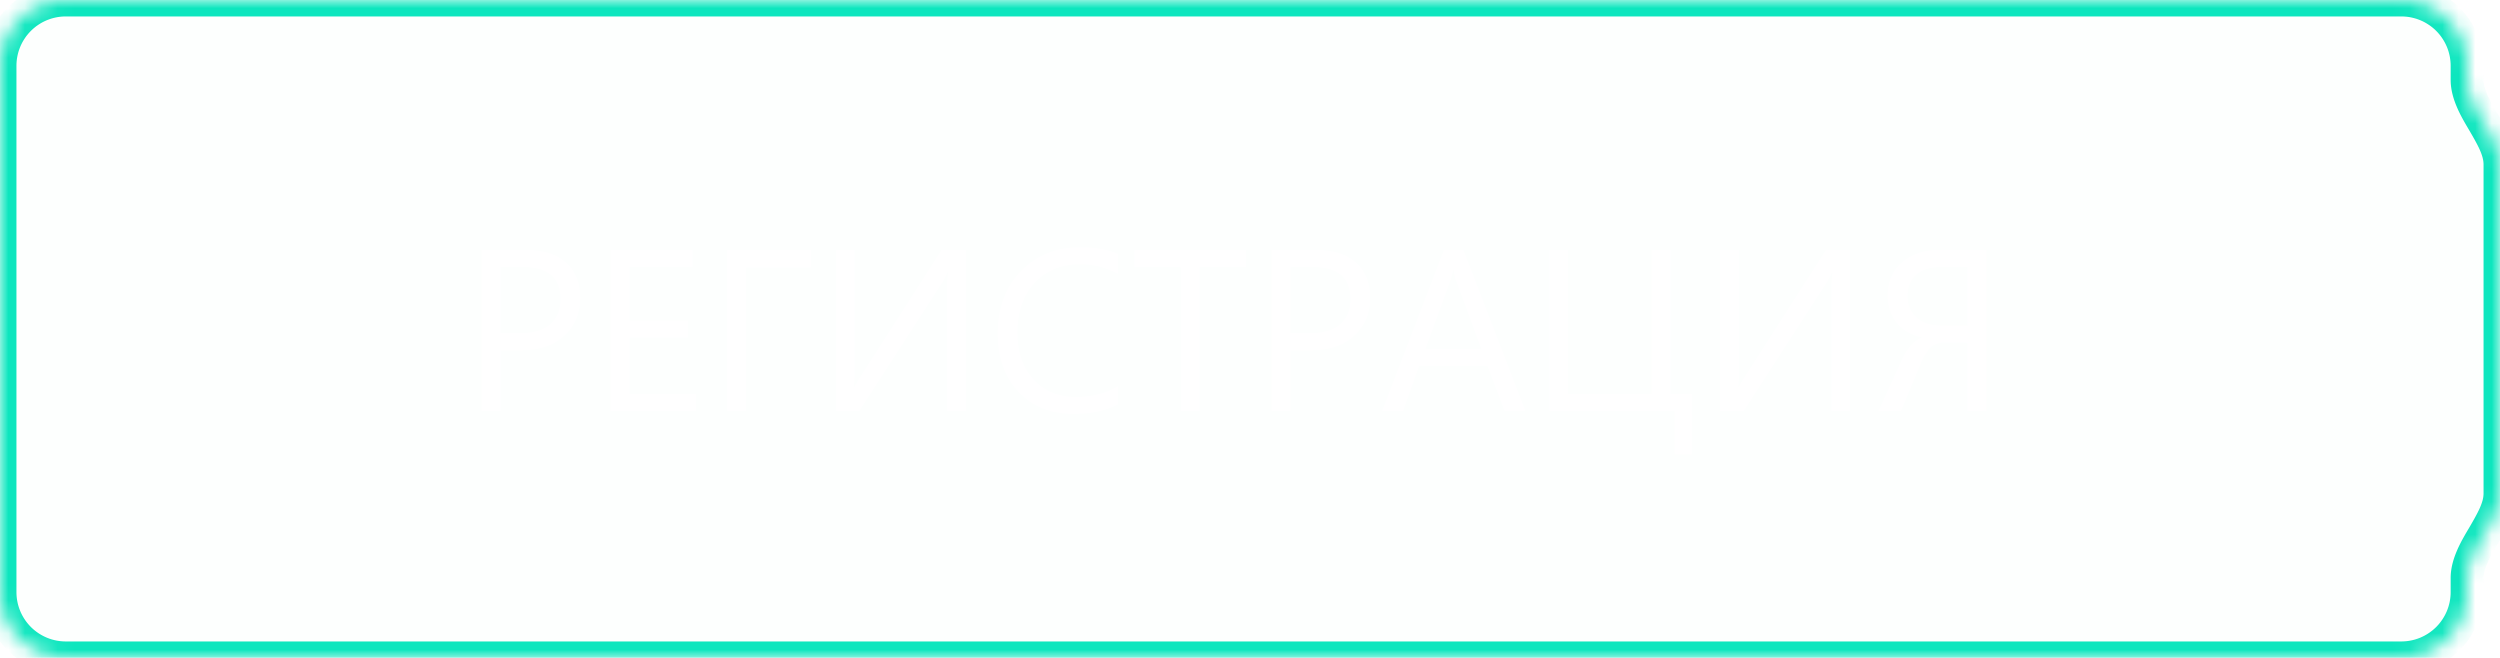 <svg width="152" height="40" fill="none" xmlns="http://www.w3.org/2000/svg"><g filter="url(#filter0_b_583_1657)"><mask id="a" fill="#fff"><path fill-rule="evenodd" clip-rule="evenodd" d="M146 0H4a4 4 0 00-4 4v32a4 4 0 004 4h142a4 4 0 004-4v-.858c0-1.735 2-3.407 2-5.142V10c0-1.735-2-3.407-2-5.142V4a4 4 0 00-4-4z"/></mask><path fill-rule="evenodd" clip-rule="evenodd" d="M146 0H4a4 4 0 00-4 4v32a4 4 0 004 4h142a4 4 0 004-4v-.858c0-1.735 2-3.407 2-5.142V10c0-1.735-2-3.407-2-5.142V4a4 4 0 00-4-4z" fill="#0DE6BE" fill-opacity=".01"/><path d="M4 1h142v-2H4v2zM1 4a3 3 0 013-3v-2a5 5 0 00-5 5h2zm0 13.692V4h-2v13.692h2zM1 36V17.692h-2V36h2zm3 3a3 3 0 01-3-3h-2a5 5 0 005 5v-2zm142 0H4v2h142v-2zm3-3a3 3 0 01-3 3v2a5 5 0 005-5h-2zm0-.858V36h2v-.858h-2zM151 10v20h2V10h-2zm-2-6v.858h2V4h-2zm-3-3a3 3 0 013 3h2a5 5 0 00-5-5v2zm7 9c0-1.194-.678-2.295-1.138-3.077-.54-.921-.862-1.523-.862-2.065h-2c0 1.194.678 2.295 1.138 3.077.54.922.862 1.523.862 2.065h2zm-2 25.142c0-.542.322-1.144.862-2.065.46-.782 1.138-1.883 1.138-3.077h-2c0 .542-.322 1.143-.862 2.065-.46.782-1.138 1.883-1.138 3.077h2z" fill="#0DE6BE" mask="url(#a)"/></g><path d="M30.434 21.295V25h-1.149v-9.803h2.694c1.048 0 1.859.256 2.433.766.579.51.868 1.23.868 2.16 0 .93-.321 1.69-.964 2.283-.638.593-1.501.889-2.59.889h-1.292zm0-5.059v4.02h1.203c.793 0 1.396-.18 1.811-.54.42-.365.63-.878.63-1.538 0-1.294-.767-1.942-2.298-1.942h-1.346zM42.328 25h-5.195v-9.803h4.976v1.04h-3.828v3.26h3.541v1.032h-3.54v3.432h4.046V25zm6.973-8.736h-3.93V25h-1.156v-9.803H49.3v1.067zM58.72 25h-1.149v-7.082c0-.638.023-1.087.069-1.347h-.04a3.254 3.254 0 01-.315.615L52.24 25h-1.422v-9.803h1.149v6.905c0 .738-.018 1.219-.055 1.442h.028c.1-.2.227-.42.382-.656l4.922-7.69h1.477V25zm9.256-.41c-.725.383-1.627.574-2.708.574-1.394 0-2.51-.449-3.35-1.347-.838-.897-1.257-2.076-1.257-3.534 0-1.568.472-2.834 1.415-3.8.944-.967 2.14-1.45 3.589-1.45.93 0 1.7.135 2.31.404v1.223a4.685 4.685 0 00-2.324-.588c-1.125 0-2.039.376-2.74 1.128-.698.752-1.047 1.757-1.047 3.015 0 1.194.326 2.146.978 2.857.656.707 1.515 1.06 2.577 1.06.984 0 1.837-.219 2.557-.656v1.114zm7.792-8.354h-2.83V25H71.79v-8.764h-2.823v-1.039h6.801v1.04zm2.694 5.059V25h-1.148v-9.803h2.693c1.048 0 1.86.256 2.433.766.58.51.869 1.23.869 2.16 0 .93-.322 1.69-.964 2.283-.638.593-1.502.889-2.591.889h-1.292zm0-5.059v4.02h1.203c.793 0 1.397-.18 1.812-.54.419-.365.628-.878.628-1.538 0-1.294-.765-1.942-2.296-1.942h-1.347zM92.75 25h-1.272l-1.038-2.748h-4.157L85.306 25h-1.279l3.76-9.803h1.19L92.75 25zm-2.686-3.78l-1.539-4.177c-.05-.137-.1-.355-.15-.656h-.027a3.659 3.659 0 01-.158.656l-1.524 4.177h3.398zm12.817 6.412h-1.06V25h-7.622v-9.803h1.149v8.764h5.072v-8.764h1.148v8.764h1.313v3.67zM112.492 25h-1.148v-7.082c0-.638.023-1.087.068-1.347h-.041a3.218 3.218 0 01-.314.615L106.012 25h-1.422v-9.803h1.148v6.905c0 .738-.018 1.219-.054 1.442h.027c.1-.2.228-.42.383-.656l4.922-7.69h1.476V25zm8.279 0h-1.149v-4.17h-1.429c-.273 0-.515.075-.724.226-.205.145-.426.476-.663.99L115.575 25h-1.367l1.49-3.274a3.01 3.01 0 01.438-.677c.2-.242.433-.413.697-.513v-.027c-.652-.142-1.16-.44-1.524-.896-.36-.455-.54-1.007-.54-1.654 0-.834.289-1.502.868-2.003.583-.506 1.346-.759 2.29-.759h2.844V25zm-1.149-5.209v-3.555h-1.593c-.647 0-1.15.153-1.51.458-.356.306-.534.736-.534 1.292s.183.996.547 1.32c.365.323.855.485 1.47.485h1.62z" fill="#fff"/><defs><filter id="filter0_b_583_1657" x="-40" y="-40" width="232" height="120" filterUnits="userSpaceOnUse" color-interpolation-filters="sRGB"><feFlood flood-opacity="0" result="BackgroundImageFix"/><feGaussianBlur in="BackgroundImageFix" stdDeviation="20"/><feComposite in2="SourceAlpha" operator="in" result="effect1_backgroundBlur_583_1657"/><feBlend in="SourceGraphic" in2="effect1_backgroundBlur_583_1657" result="shape"/></filter></defs></svg>